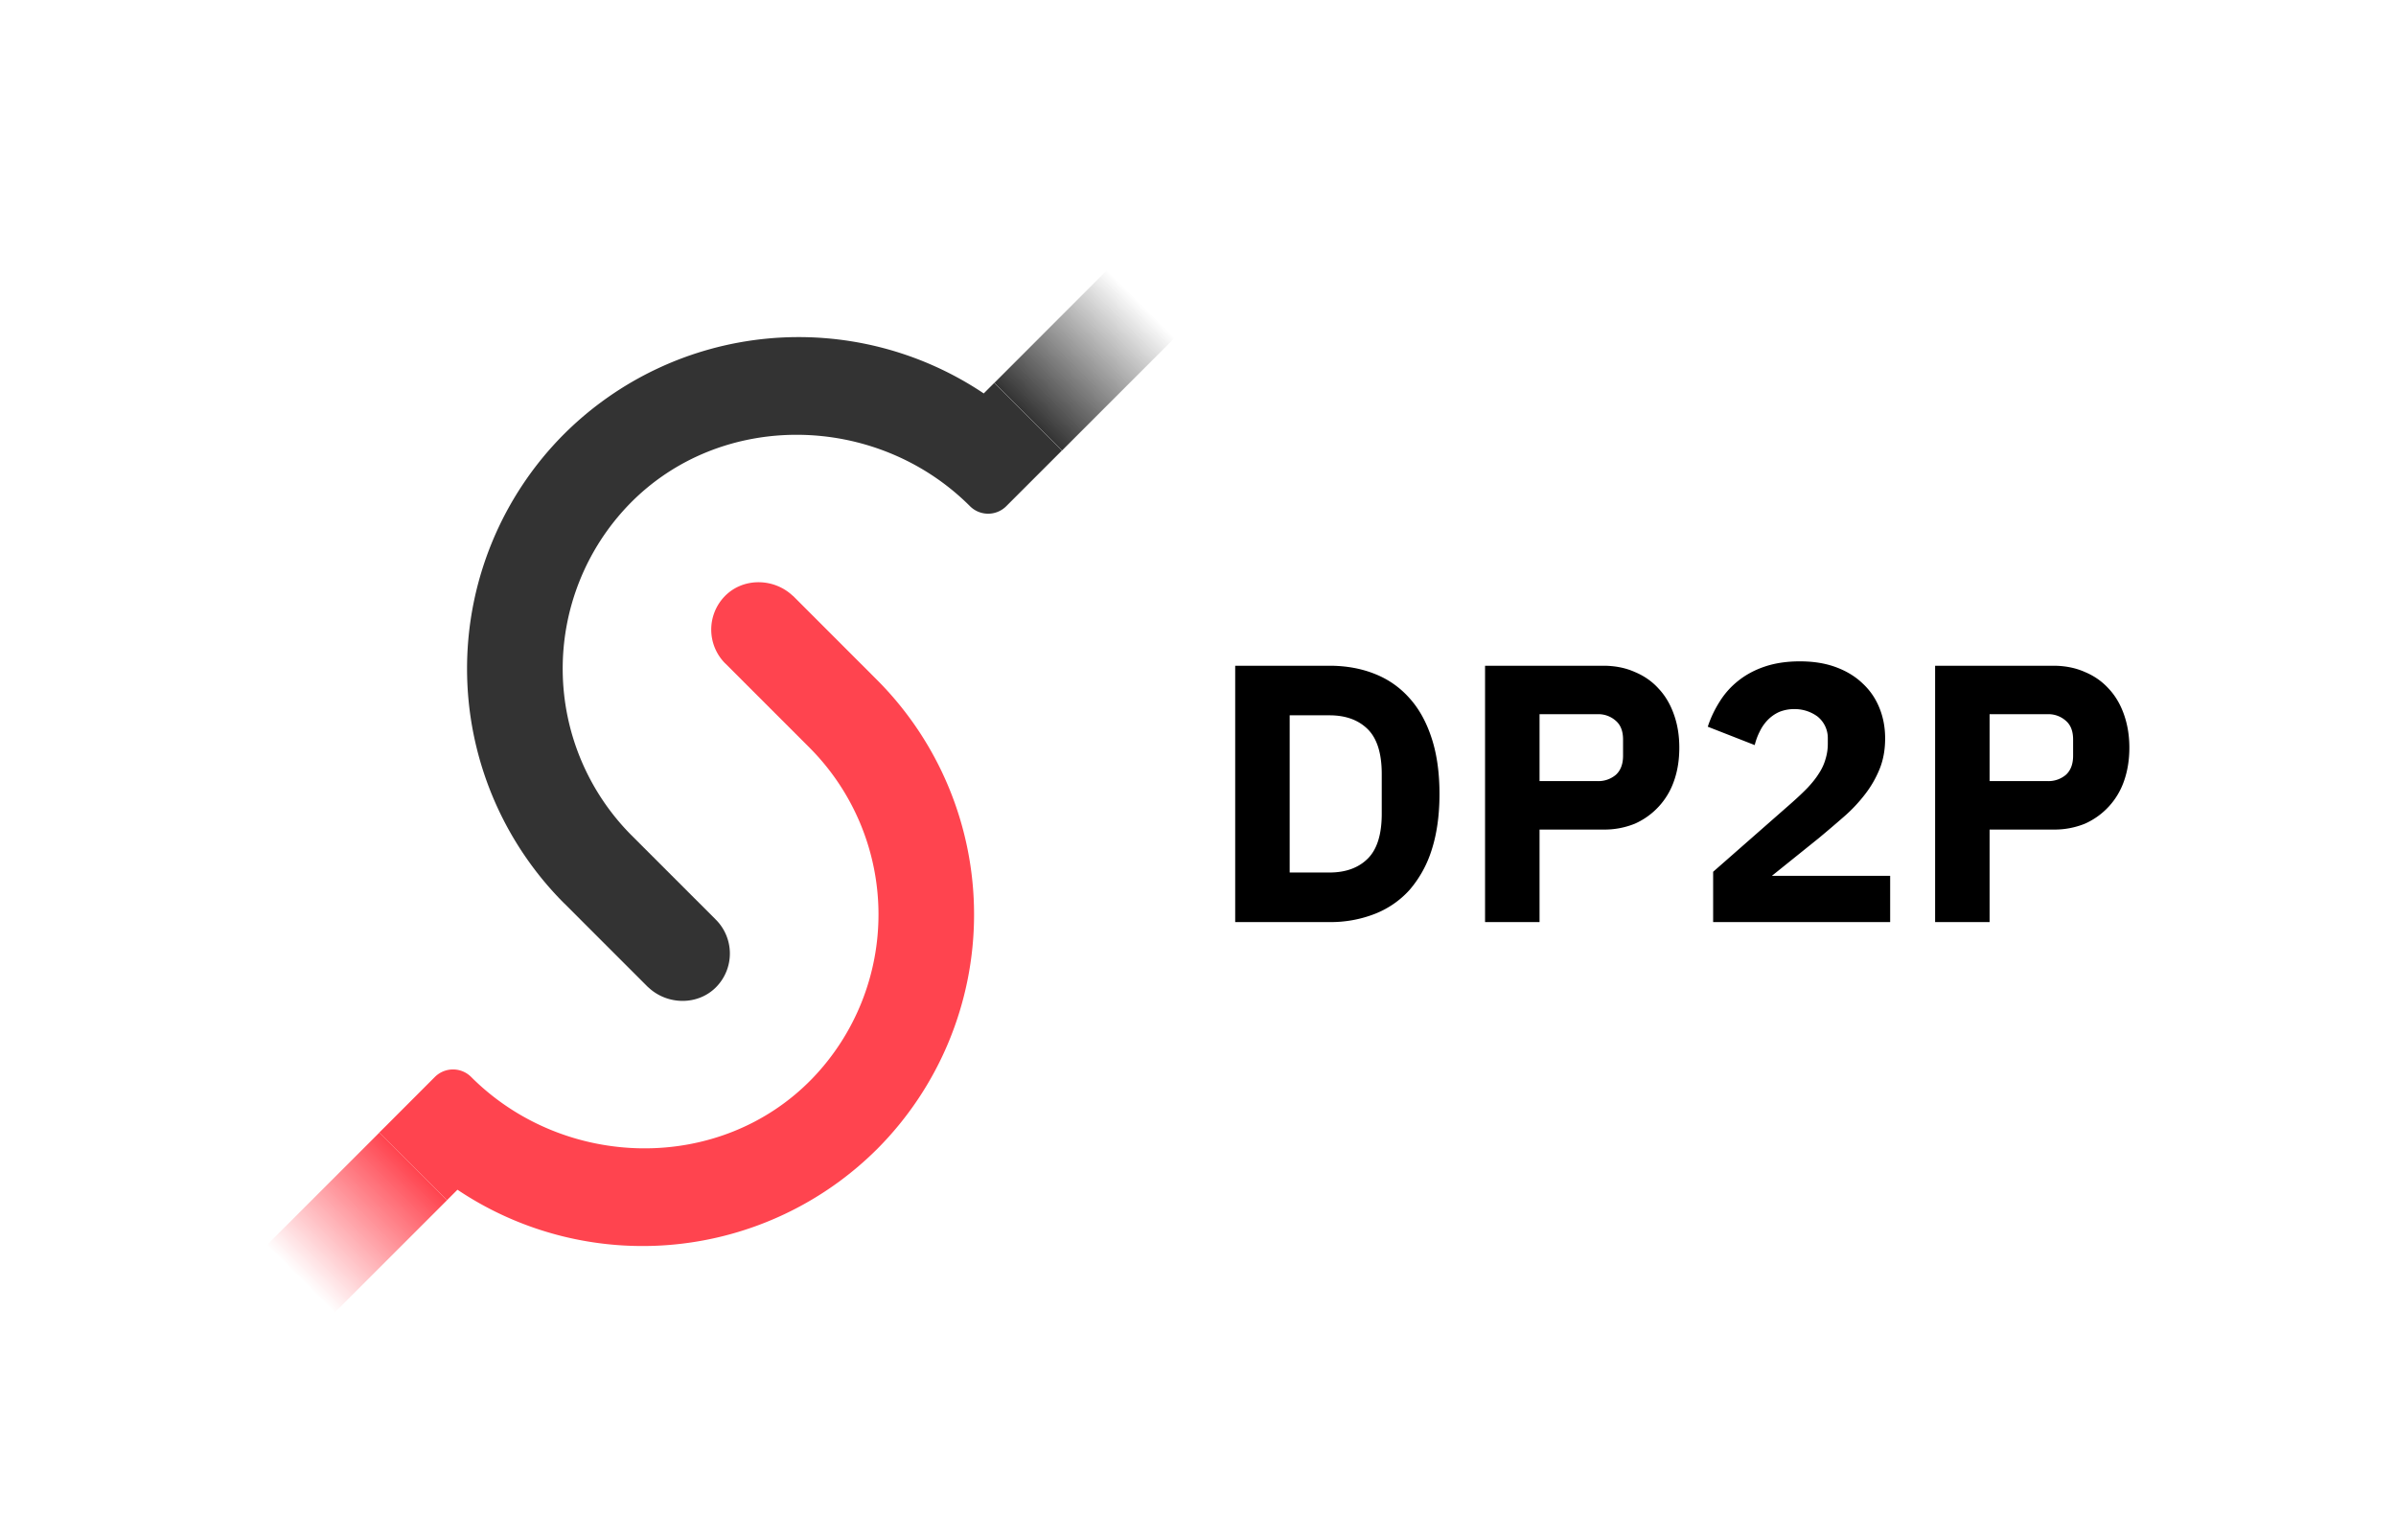 <svg width="42" height="27" fill="none" xmlns="http://www.w3.org/2000/svg"><path d="m5.858 23.02-1.186-1.187 1.977-1.977 1.186 1.186-1.977 1.977z" fill="url(#a)"/><path d="m15.374 11.92-1.473-1.474h-.003c-.333-.316-.874-.324-1.195.008a.84.84 0 0 0 .01 1.177l.003-.002v.004l1.473 1.473a4.142 4.142 0 0 1 .05 5.801c-1.61 1.664-4.342 1.61-5.98-.027a.45.45 0 0 0-.636 0l-.867.868-.108.107 1.187 1.186.184-.184a5.824 5.824 0 0 0 7.357-.714 5.823 5.823 0 0 0-.002-8.223z" fill="#FF444F"/><path d="m19.407 4.734 1.186 1.187-1.977 1.977-1.186-1.186 1.977-1.978z" fill="url(#b)"/><path d="m9.888 15.834 1.474 1.474h.002c.333.316.875.323 1.195-.009a.84.84 0 0 0-.01-1.176l-.002.002v-.004l-1.474-1.474a4.142 4.142 0 0 1-.049-5.8c1.61-1.664 4.342-1.61 5.979.027a.45.45 0 0 0 .636 0l.868-.868.107-.107-1.186-1.186-.184.184a5.824 5.824 0 0 0-7.357.713 5.823 5.823 0 0 0 0 8.224z" fill="#333"/><path d="M21.652 11.671h1.652c.29 0 .553.047.792.142.239.094.442.236.61.425.167.184.297.418.389.701.092.28.138.606.138.98 0 .372-.046.7-.138.984a1.975 1.975 0 0 1-.39.702 1.61 1.61 0 0 1-.61.418 2.132 2.132 0 0 1-.79.142h-1.653v-4.494zm1.652 3.625c.285 0 .51-.082.673-.245.163-.163.244-.425.244-.785v-.696c0-.36-.081-.622-.244-.785-.164-.163-.388-.245-.673-.245h-.697v2.756h.697zm2.728.869v-4.494h2.073c.206 0 .39.037.553.11.163.068.302.165.415.29.117.124.207.276.27.456.063.176.094.37.094.58 0 .214-.031.41-.094.586a1.269 1.269 0 0 1-.685.747 1.413 1.413 0 0 1-.553.103h-1.118v1.622h-.955zm.955-2.472h1.005a.474.474 0 0 0 .333-.11c.084-.077.126-.189.126-.335v-.283c0-.146-.042-.255-.126-.328a.458.458 0 0 0-.333-.116h-1.005v1.172zm6.145 2.472H30.03v-.882l1.35-1.185c.122-.107.225-.204.308-.29.084-.09.151-.175.201-.257a.883.883 0 0 0 .113-.251.89.89 0 0 0 .038-.264v-.09a.482.482 0 0 0-.182-.386.674.674 0 0 0-.396-.129.692.692 0 0 0-.276.051.66.66 0 0 0-.201.142.763.763 0 0 0-.138.2 1.067 1.067 0 0 0-.088.238l-.823-.322c.05-.155.12-.3.207-.438.088-.142.197-.264.327-.367.134-.107.29-.191.47-.251s.384-.09.61-.09c.239 0 .45.034.635.103.184.068.339.163.464.283.13.12.229.264.296.431.067.164.1.342.1.535s-.031.369-.094.528a1.86 1.86 0 0 1-.258.45 2.685 2.685 0 0 1-.37.393 23.36 23.36 0 0 1-.446.38l-.817.657h2.073v.811zm.789 0v-4.494h2.073c.205 0 .39.037.553.11.163.068.301.165.415.29.117.124.207.276.27.456.062.176.094.37.094.58 0 .214-.032.41-.094.586a1.27 1.27 0 0 1-.685.747 1.413 1.413 0 0 1-.553.103h-1.118v1.622h-.955zm.955-2.472h1.005a.474.474 0 0 0 .333-.11c.084-.077.126-.189.126-.335v-.283c0-.146-.042-.255-.126-.328a.458.458 0 0 0-.333-.116h-1.005v1.172z" fill="#000"/><defs><linearGradient id="a" x1="7.244" y1="20.448" x2="5.266" y2="22.425" gradientUnits="userSpaceOnUse"><stop stop-color="#FF444F"/><stop offset="1" stop-color="#FF444F" stop-opacity="0"/></linearGradient><linearGradient id="b" x1="18.025" y1="7.307" x2="20.002" y2="5.329" gradientUnits="userSpaceOnUse"><stop stop-color="#333"/><stop offset="1" stop-color="#333" stop-opacity="0"/></linearGradient></defs></svg>